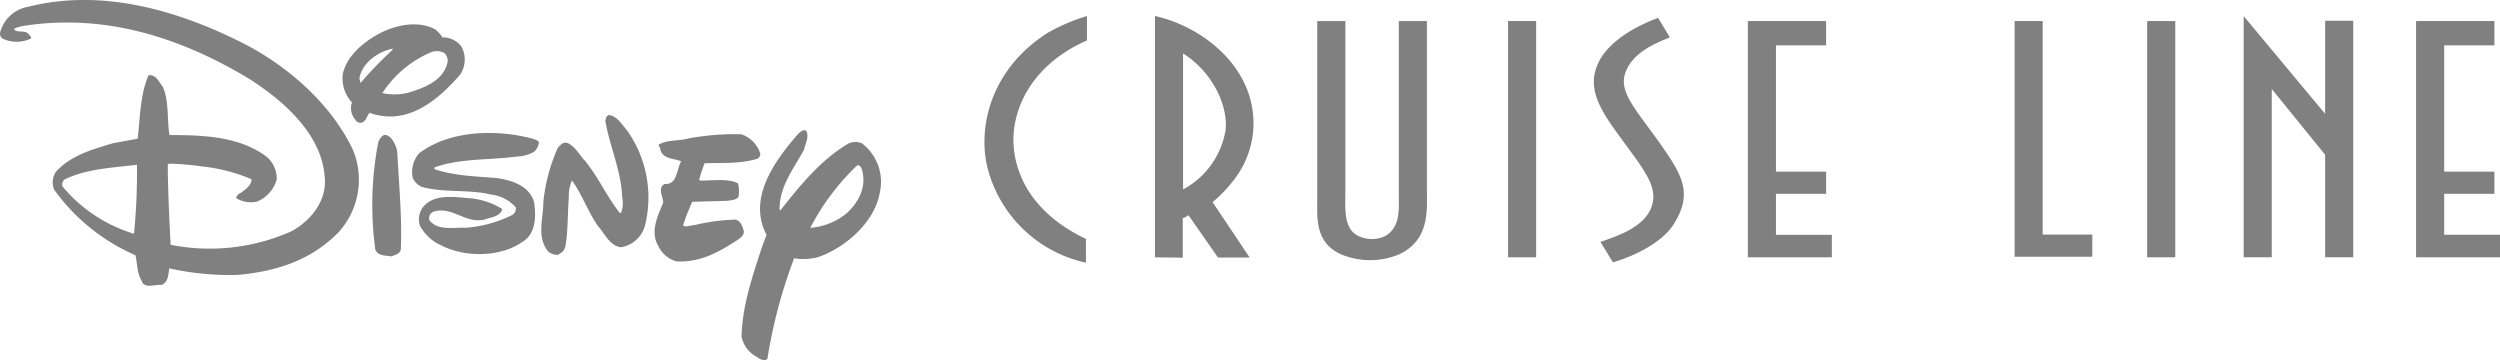 <svg id="Layer_1" data-name="Layer 1" xmlns="http://www.w3.org/2000/svg" viewBox="0 0 315.79 45.48" style=""><defs><style>.cls-1{fill:grey;}</style></defs><path class="cls-1" d="M87.27,34c2.88.14,5.28-1.2,7.54-2.68.42-.28,1-.68.81-1.29s-.39-1.12-1-1.31a25.1,25.1,0,0,0-5.22.7c-.47,0-1,.3-1.42.05a22.87,22.87,0,0,1,1.17-3l4.36-.12c.53-.08,1.09-.05,1.48-.5a4.41,4.41,0,0,0-.06-1.7c-1.34-.7-3.27-.31-4.77-.37L90,23.72a21.91,21.91,0,0,1,.7-2.12c2.4-.06,4.5.08,6.65-.56a.68.68,0,0,0,.39-.64,3.75,3.75,0,0,0-2.4-2.46,31.76,31.76,0,0,0-6.84.56c-1.15.31-2.55.11-3.58.75-.08.22.2.34.17.53.28,1.34,1.73,1.18,2.65,1.57-.58,1-.47,3-2.09,2.87-.92.48-.2,1.62-.17,2.35-.67,1.62-1.7,3.66-.64,5.45a3.6,3.6,0,0,0,2.4,2" transform="translate(-1.7 -0.98)"/><path class="cls-1" d="M51.13,33.36c.44-.17,1.06-.28,1.2-.84.17-4.05-.23-8.18-.45-12.32A3.44,3.44,0,0,0,51,18.33c-.25-.17-.55-.42-.89-.25a1.66,1.66,0,0,0-.64.92,42,42,0,0,0-.36,13.52c.36.81,1.28.72,2,.84" transform="translate(-1.7 -0.98)"/><path class="cls-1" d="M72.3,33.08a1.48,1.48,0,0,0,.81-.92c.36-2,.28-4.28.44-6.23a4.86,4.86,0,0,1,.4-2.15c1.31,1.81,2,3.91,3.26,5.72.9,1,1.49,2.54,2.94,2.71a3.77,3.77,0,0,0,3-2.65A14.67,14.67,0,0,0,80.9,17.44c-.64-.73-1.28-1.85-2.32-1.93-.33.14-.36.47-.42.75.56,3.21,2,6.26,2.13,9.61a3.59,3.59,0,0,1-.14,2l-.17,0c-1.65-2.1-2.65-4.42-4.33-6.51-.73-.75-1.23-1.82-2.21-2.29-.56-.25-1,.25-1.31.64a22.58,22.58,0,0,0-1.79,6.68c0,2.18-.89,4.52.59,6.34a1.7,1.7,0,0,0,1.37.42" transform="translate(-1.7 -0.98)"/><path class="cls-1" d="M57.3,31.9c2.93,1.6,7.49,1.62,10.28-.3,1.84-1,1.84-3.3,1.59-5.06-.59-2.12-2.85-2.79-4.72-3.07-2.68-.22-5.42-.28-7.85-1.12a.17.17,0,0,1,.06-.25c3.13-1.12,6.9-.89,10.25-1.34a4.73,4.73,0,0,0,2.26-.61,1.86,1.86,0,0,0,.61-1.21c-.16-.27-.44-.27-.67-.41-4.66-1.26-10.61-1.12-14.46,1.81a3.57,3.57,0,0,0-.81,3.13,2.34,2.34,0,0,0,1.06,1.09c2.76.81,6.06.31,8.85,1a4.83,4.83,0,0,1,3.1,1.62.94.94,0,0,1-.44.95,15.61,15.61,0,0,1-5.93,1.62c-1.48-.08-3.43.42-4.52-.92a.87.87,0,0,1,.44-1.09c2.46-.84,4.22,1.73,6.74.9.72-.25,1.78-.34,2-1.26A9.32,9.32,0,0,0,60.82,26c-2-.16-4.22-.5-5.62,1.06a2.53,2.53,0,0,0-.44,2.46,5.78,5.78,0,0,0,2.54,2.4" transform="translate(-1.7 -0.98)"/><path class="cls-1" d="M19.65,36.54c-.64-.95-.59-2.21-.84-3.32a24.74,24.74,0,0,1-10.28-8.3,2.43,2.43,0,0,1,.25-2.26c1.93-2.1,4.58-2.79,7.15-3.58l3.16-.58c.31-2.66.31-5.56,1.37-8,.92-.2,1.34.89,1.81,1.45.81,1.82.51,4.22.84,6.09,4.36,0,8.88.17,12.29,2.76a3.65,3.65,0,0,1,1.26,2.82,4.2,4.2,0,0,1-2.52,2.83A3.57,3.57,0,0,1,31.52,26a1,1,0,0,1,.61-.67c.56-.39,1.37-1,1.34-1.71A21.6,21.6,0,0,0,27.19,22,35.07,35.07,0,0,0,23,21.65l-.11.14c0,3.38.36,10.11.36,10.11A25.36,25.36,0,0,0,38.5,30.2C41,28.86,43,26.29,42.72,23.41,42.38,18,37.64,13.81,33.28,11,24.82,5.87,15,2.52,4.32,4.31c-.29.14-.68.11-.84.39.44.5,1.39,0,1.84.61.14.17.42.34.25.56a4.21,4.21,0,0,1-3.52,0A.74.74,0,0,1,1.74,5a4.43,4.43,0,0,1,3.5-3.16C14.4-.47,23.7,2.19,31.52,6c6,2.85,12,7.9,14.83,14.07a9.87,9.87,0,0,1-1.87,10.23c-3.49,3.6-8,5-12.85,5.41a35.72,35.72,0,0,1-8.55-.83c-.13.78-.11,1.76-1,2.09-.84-.08-2,.48-2.46-.39m-1-6A78.89,78.89,0,0,0,19,21.79c-3.16.39-6.42.51-9.16,1.87a.87.87,0,0,0-.25.87,18.85,18.85,0,0,0,9.1,6" transform="translate(-1.7 -0.98)"/><path class="cls-1" d="M46.66,16.18a2.2,2.2,0,0,1-.5-2.26A4.46,4.46,0,0,1,45,10.34c.48-2.32,2.68-4.1,4.69-5.16s4.86-1.65,7-.48a4.6,4.6,0,0,1,.9,1A2.9,2.9,0,0,1,60,6.88a3.45,3.45,0,0,1-.17,3.52c-2.91,3.35-6.76,6.51-11.45,4.83-.37.42-.42,1.12-1.06,1.26a.77.77,0,0,1-.7-.31m6.73-3.52c2-.59,4.52-1.56,4.91-4a1.51,1.51,0,0,0-.44-1,2.1,2.1,0,0,0-1.65-.09A13.66,13.66,0,0,0,50,12.74a7.44,7.44,0,0,0,3.41-.08m-6.17-1.2a50,50,0,0,1,4.05-4.19c0-.06,0-.11,0-.14-1.82.36-3.88,1.79-4.19,3.77Z" transform="translate(-1.7 -0.98)"/><path class="cls-1" d="M95.37,43.47c.11-4,1.4-7.63,2.57-11.26l.59-1.56c-2.41-4.56.92-9.25,4-12.77.3-.25.61-.58,1-.39.42.81-.11,1.59-.25,2.35-1.28,2.43-3.18,4.69-3.1,7.65l.08.08c2.46-3.12,5.2-6.5,8.66-8.49a2.14,2.14,0,0,1,1.65,0,6.11,6.11,0,0,1,2.26,6.23c-.64,3.77-4.41,7-7.82,8.16a7.45,7.45,0,0,1-3,.14,64,64,0,0,0-3.38,12.73c-.62.37-1.18-.22-1.71-.5a3.81,3.81,0,0,1-1.56-2.37M108.55,28c1.65-1.45,2.68-3.49,2-5.69-.11-.23-.25-.48-.56-.45a29.81,29.81,0,0,0-5.94,7.9A8.27,8.27,0,0,0,108.55,28" transform="translate(-1.7 -0.98)"/><path class="cls-1" d="M171.64,25.13c0,2.18-.27,4.8,1.71,5.69a4,4,0,0,0,3.28,0c2-1.12,1.76-3.4,1.76-5.39V3.64h3.55V24.83c0,2.66.4,6.37-3.42,8.24a9.51,9.51,0,0,1-7.51,0c-3.23-1.53-2.92-4.6-2.92-6.92V3.64h3.55Z" transform="translate(-1.7 -0.98)"/><polygon class="cls-1" points="190.49 3.67 190.49 2.66 194.04 2.66 194.04 32.5 190.49 32.5 190.49 3.67"/><path class="cls-1" d="M210.29,27.16c.85-2.14-.54-4.16-2.2-6.48L206.2,18.1c-2.52-3.45-4.27-6.26-2.38-9.63,1.53-2.65,5-4.38,7.32-5.24l1.49,2.47c-2.43.94-4.81,2.18-5.62,4.46-.67,1.83.45,3.56,2.16,5.91L211.32,19c2.92,4.15,4.23,6.36,1.85,10.22-1.35,2.28-4.95,4.11-7.73,4.9l-1.58-2.58c2.38-.83,5.44-1.87,6.43-4.34" transform="translate(-1.7 -0.98)"/><polygon class="cls-1" points="230.67 24.48 224.33 24.48 224.33 29.66 231.39 29.66 231.39 32.5 224.33 32.5 220.78 32.5 220.78 3.67 220.78 2.66 230.67 2.66 230.67 4.95 230.67 5.73 224.33 5.73 224.33 21.68 230.67 21.68 230.67 24.48"/><polygon class="cls-1" points="305.19 2.66 305.19 3.67 305.19 32.5 308.74 32.5 315.79 32.5 315.79 29.65 308.74 29.65 308.74 24.48 315.08 24.48 315.08 21.68 308.74 21.68 308.74 5.73 315.08 5.73 315.08 4.95 315.08 2.66 305.19 2.66"/><polygon class="cls-1" points="271.22 3.67 271.22 2.66 274.77 2.66 274.77 32.5 271.22 32.5 271.22 3.67"/><polygon class="cls-1" points="293.7 22.84 293.7 19.55 286.96 11.24 286.96 12.36 286.96 31.94 286.96 32.5 283.41 32.5 283.41 2.89 283.41 2.03 293.7 14.38 293.7 2.62 296.58 2.62 297.25 2.62 297.25 32.5 293.7 32.5 293.7 22.84"/><path class="cls-1" d="M139,6.09c-6.54,2.86-9.33,8.08-9.29,12.7.09,4.36,2.53,9.21,9.16,12.37v3a16.42,16.42,0,0,1-12.54-12.44c-1.08-5.3.86-12.29,7.8-16.65A24.59,24.59,0,0,1,139,3Z" transform="translate(-1.7 -0.98)"/><path class="cls-1" d="M147.59,33.48V3c4.5,1,9.53,4.19,11.55,9.06a11.61,11.61,0,0,1-1.61,11.68,16.45,16.45,0,0,1-2.66,2.77l4.68,7h-4l-3.73-5.35a2,2,0,0,1-.72.37v5Zm3.55-8.57a10.44,10.44,0,0,0,5.35-7.38c.41-2.84-1.39-7.3-5.35-9.8V24.91Z" transform="translate(-1.7 -0.98)"/><polygon class="cls-1" points="264.29 29.63 264.29 32.43 258.02 32.43 254.48 32.43 254.48 3.67 254.48 2.66 258.02 2.66 258.02 29.63 264.29 29.63"/></svg>